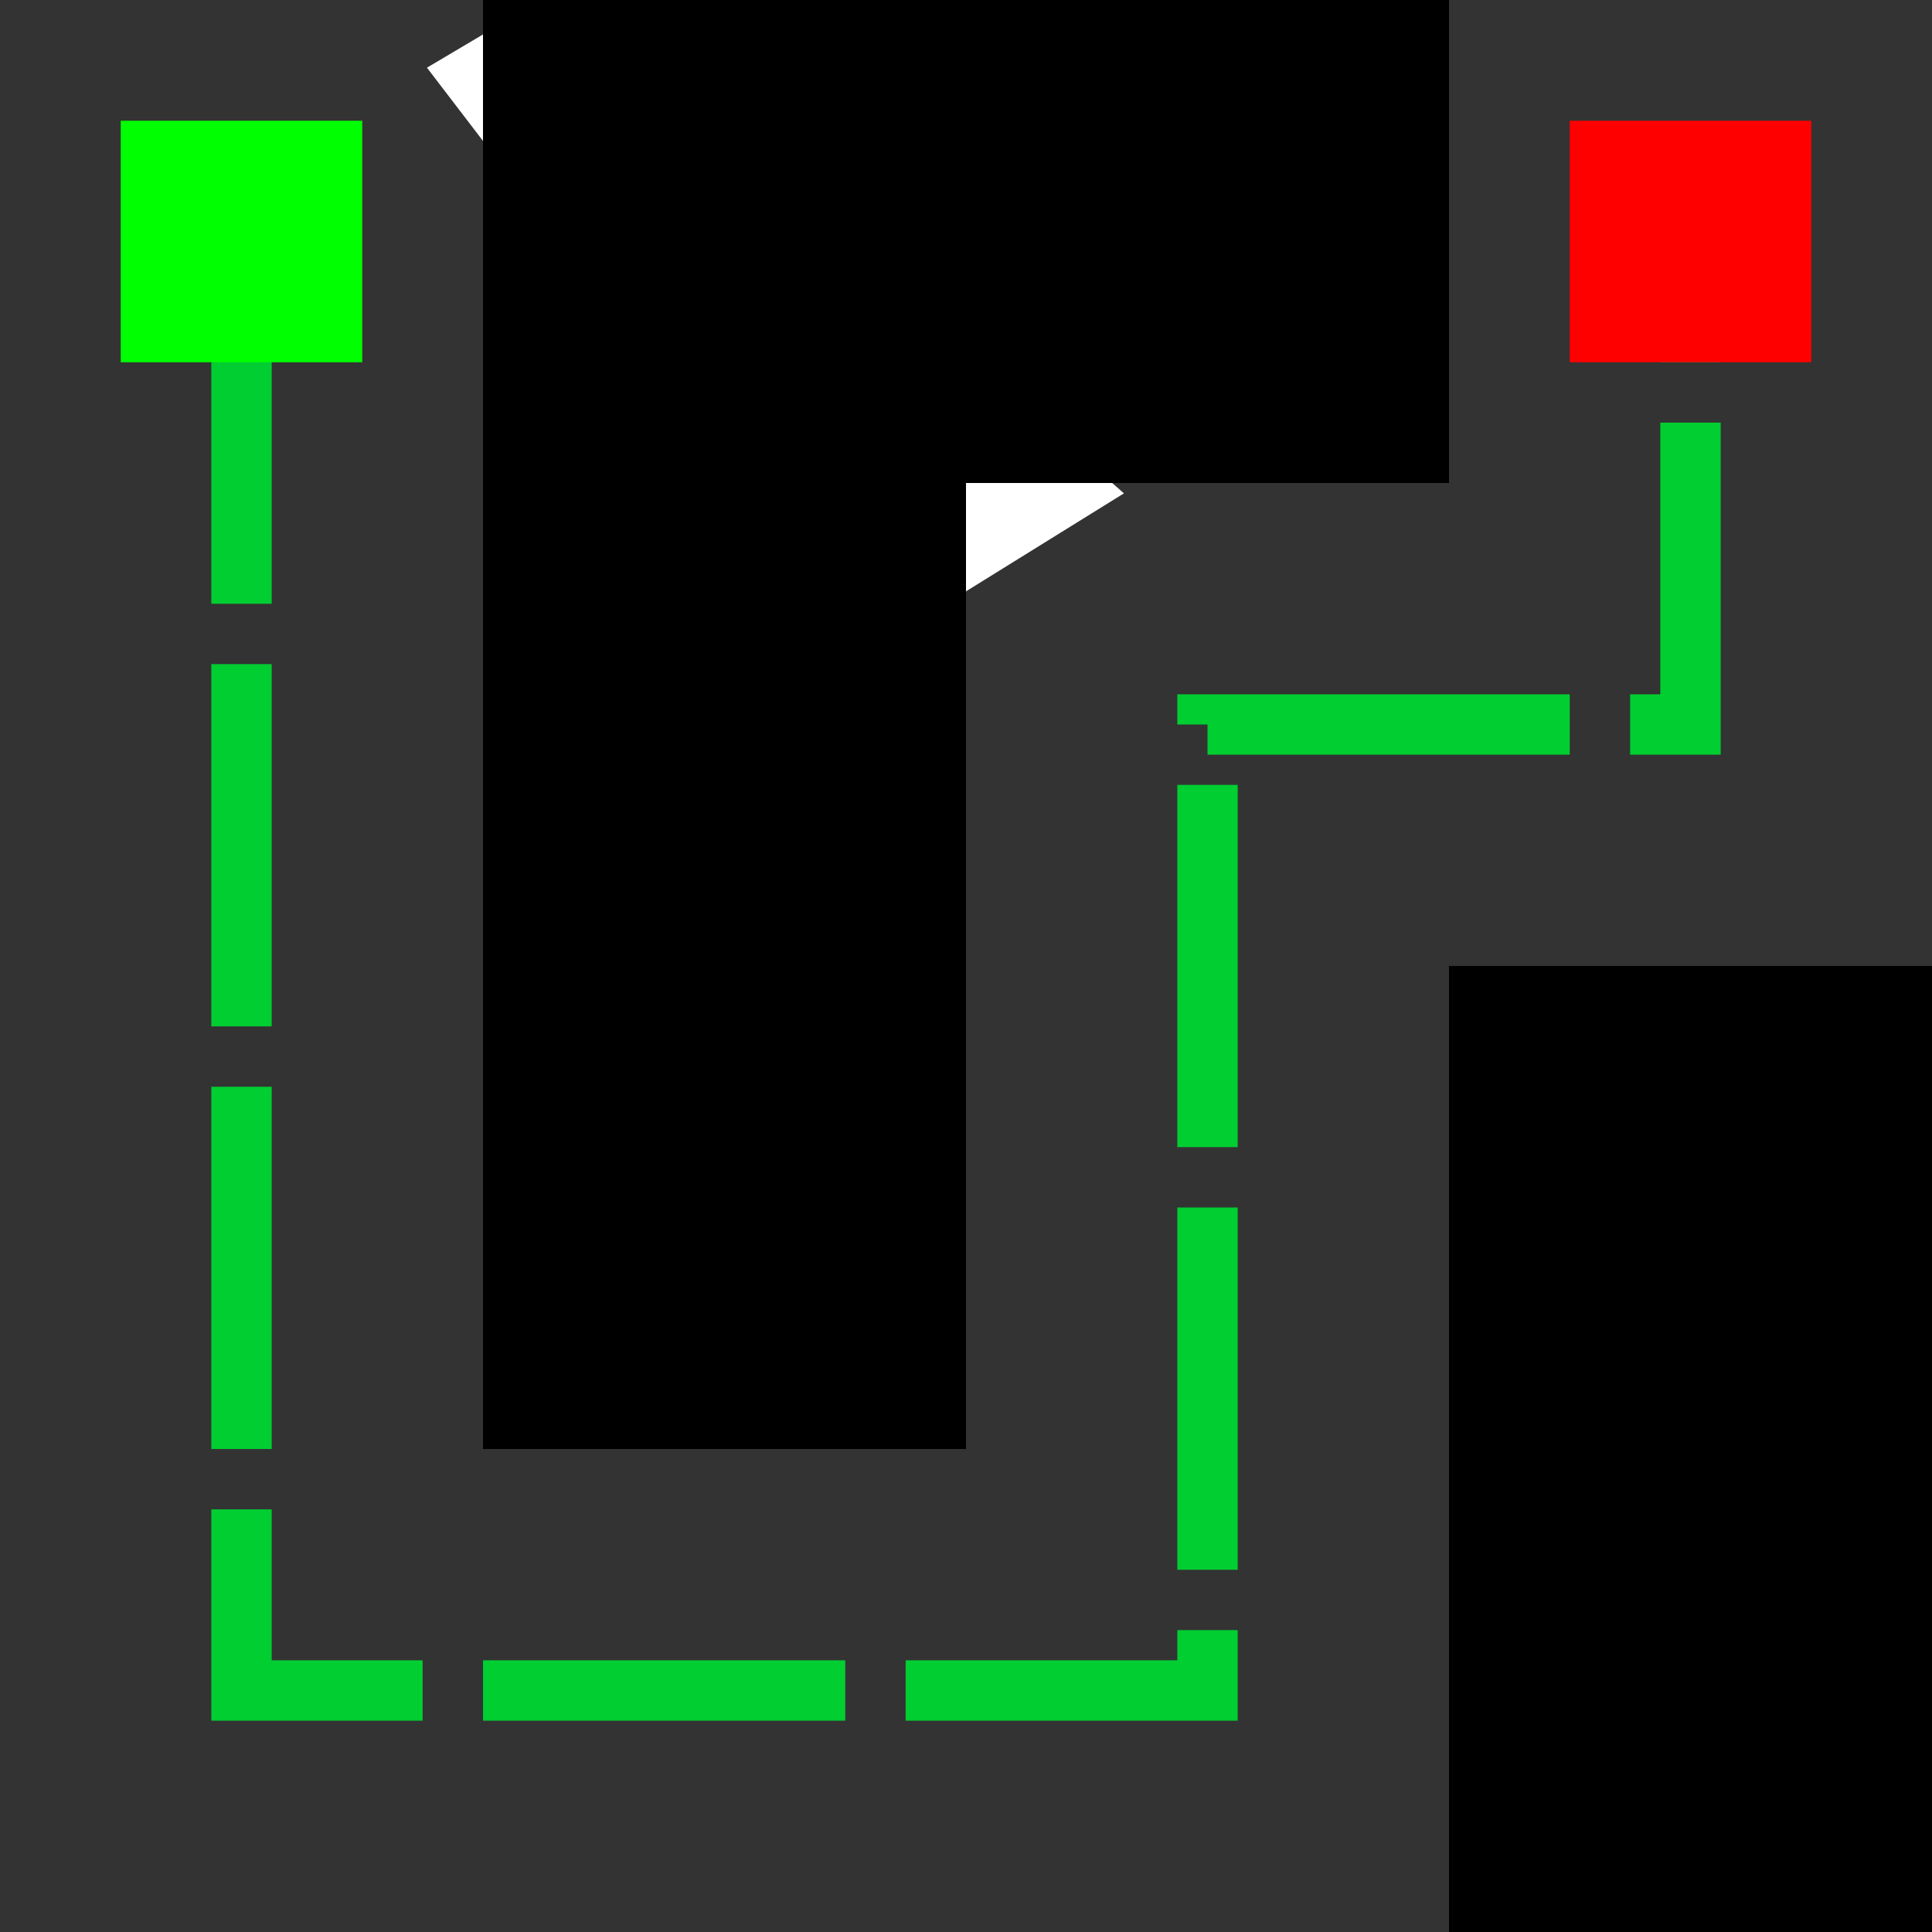 <?xml version="1.0" encoding="UTF-8" standalone="no"?>
<!-- Created with Inkscape (http://www.inkscape.org/) -->

<svg
   xmlns:dc="http://purl.org/dc/elements/1.1/"
   xmlns:cc="http://creativecommons.org/ns#"
   xmlns:rdf="http://www.w3.org/1999/02/22-rdf-syntax-ns#"
   xmlns:svg="http://www.w3.org/2000/svg"
   xmlns="http://www.w3.org/2000/svg"
   xmlns:sodipodi="http://sodipodi.sourceforge.net/DTD/sodipodi-0.dtd"
   xmlns:inkscape="http://www.inkscape.org/namespaces/inkscape"
   width="16"
   height="16"
   id="svg3463"
   version="1.1"
   inkscape:version="0.48.1 "
   sodipodi:docname="mp.svg"
   inkscape:export-filename="C:\Enigma_Trunk\ENIGMAsystem\SHELL\Universal_System\Extensions\MotionPlanning\mp.png"
   inkscape:export-xdpi="175.01288"
   inkscape:export-ydpi="175.01288">
  <rect width="100%" height="100%" fill="#333333" stroke="none"/>
  <defs
     id="defs3465" />
  <sodipodi:namedview
     id="base"
     pagecolor="#ffffff"
     bordercolor="#666666"
     borderopacity="1.0"
     inkscape:pageopacity="0.0"
     inkscape:pageshadow="2"
     inkscape:zoom="22.4"
     inkscape:cx="1.8982615"
     inkscape:cy="8.8755907"
     inkscape:document-units="px"
     inkscape:current-layer="layer1"
     showgrid="true"
     inkscape:window-width="1280"
     inkscape:window-height="962"
     inkscape:window-x="-8"
     inkscape:window-y="-8"
     inkscape:window-maximized="1">
    <inkscape:grid
       type="xygrid"
       id="grid3512"
       empspacing="4"
       visible="true"
       enabled="true"
       snapvisiblegridlinesonly="true"
       spacingx="0.5px"
       spacingy="0.5px" />
  </sodipodi:namedview>
  <g
     inkscape:label="Layer 1"
     inkscape:groupmode="layer"
     id="layer1"
     transform="translate(0,-1036.362)">
    <path
       style="fill:none;stroke:#00ce31;stroke-width:0.5;stroke-linecap:butt;stroke-linejoin:miter;stroke-opacity:1;stroke-miterlimit:4;stroke-dasharray:3, 0.5;stroke-dashoffset:0"
       d="m 2,2 0,12 8,0 0,-8 4,0 0,-4"
       id="path3067"
       inkscape:connector-curvature="0"
       transform="translate(0,1036.362)" />
    <rect
       style="fill:#00ff00;fill-opacity:1;fill-rule:nonzero;stroke:none"
       id="rect2999"
       width="2"
       height="2"
       x="1"
       y="1037.362" />
    <path
       style="fill:#000000;fill-opacity:1;fill-rule:nonzero;stroke:#ffffff;stroke-opacity:1"
       id="path2989-1"
       d="m 5.077,1036.591 c 0.288,0.46 0.586,0.915 0.909,1.351 0.419,0.566 0.922,1.06 1.469,1.5 0.208,0.174 0.442,0.32 0.64,0.505 0.084,0.096 0.134,0.211 0.23,0.297 0.051,0.042 0.097,0.09 0.147,0.134 0,0 -0.793,0.492 -0.793,0.492 l 0,0 c -0.049,-0.045 -0.096,-0.093 -0.148,-0.135 -0.093,-0.088 -0.146,-0.2 -0.227,-0.299 -0.196,-0.18 -0.403,-0.348 -0.605,-0.522 -0.531,-0.465 -1.033,-0.966 -1.461,-1.529 -0.33,-0.433 -0.63,-0.888 -0.962,-1.32 0,0 0.801,-0.475 0.801,-0.475 z"
       inkscape:connector-curvature="0" />
    <rect
       style="fill:#000000;fill-opacity:1;fill-rule:nonzero;stroke:none"
       id="rect2999-7"
       width="4"
       height="4"
       x="4"
       y="1036.362" />
    <rect
       style="fill:#000000;fill-opacity:1;fill-rule:nonzero;stroke:none"
       id="rect3001-4"
       width="4"
       height="4"
       x="4"
       y="1040.362" />
    <rect
       style="fill:#000000;fill-opacity:1;fill-rule:nonzero;stroke:none"
       id="rect3003-0"
       width="4"
       height="4"
       x="4"
       y="1044.362" />
    <rect
       style="fill:#000000;fill-opacity:1;fill-rule:nonzero;stroke:none"
       id="rect2999-2"
       width="4"
       height="4"
       x="8"
       y="1036.362" />
    <rect
       style="fill:#ff0000;fill-opacity:1;fill-rule:nonzero;stroke:none"
       id="rect2999-4"
       width="2"
       height="2"
       x="13"
       y="1037.362" />
    <rect
       style="fill:#000000;fill-opacity:1;fill-rule:nonzero;stroke:none"
       id="rect3003-14"
       width="4"
       height="4"
       x="12"
       y="1044.362" />
    <rect
       style="fill:#000000;fill-opacity:1;fill-rule:nonzero;stroke:none;stroke-opacity:1"
       id="rect3005-3"
       width="4"
       height="4"
       x="12"
       y="1048.362" />
  </g>
</svg>
